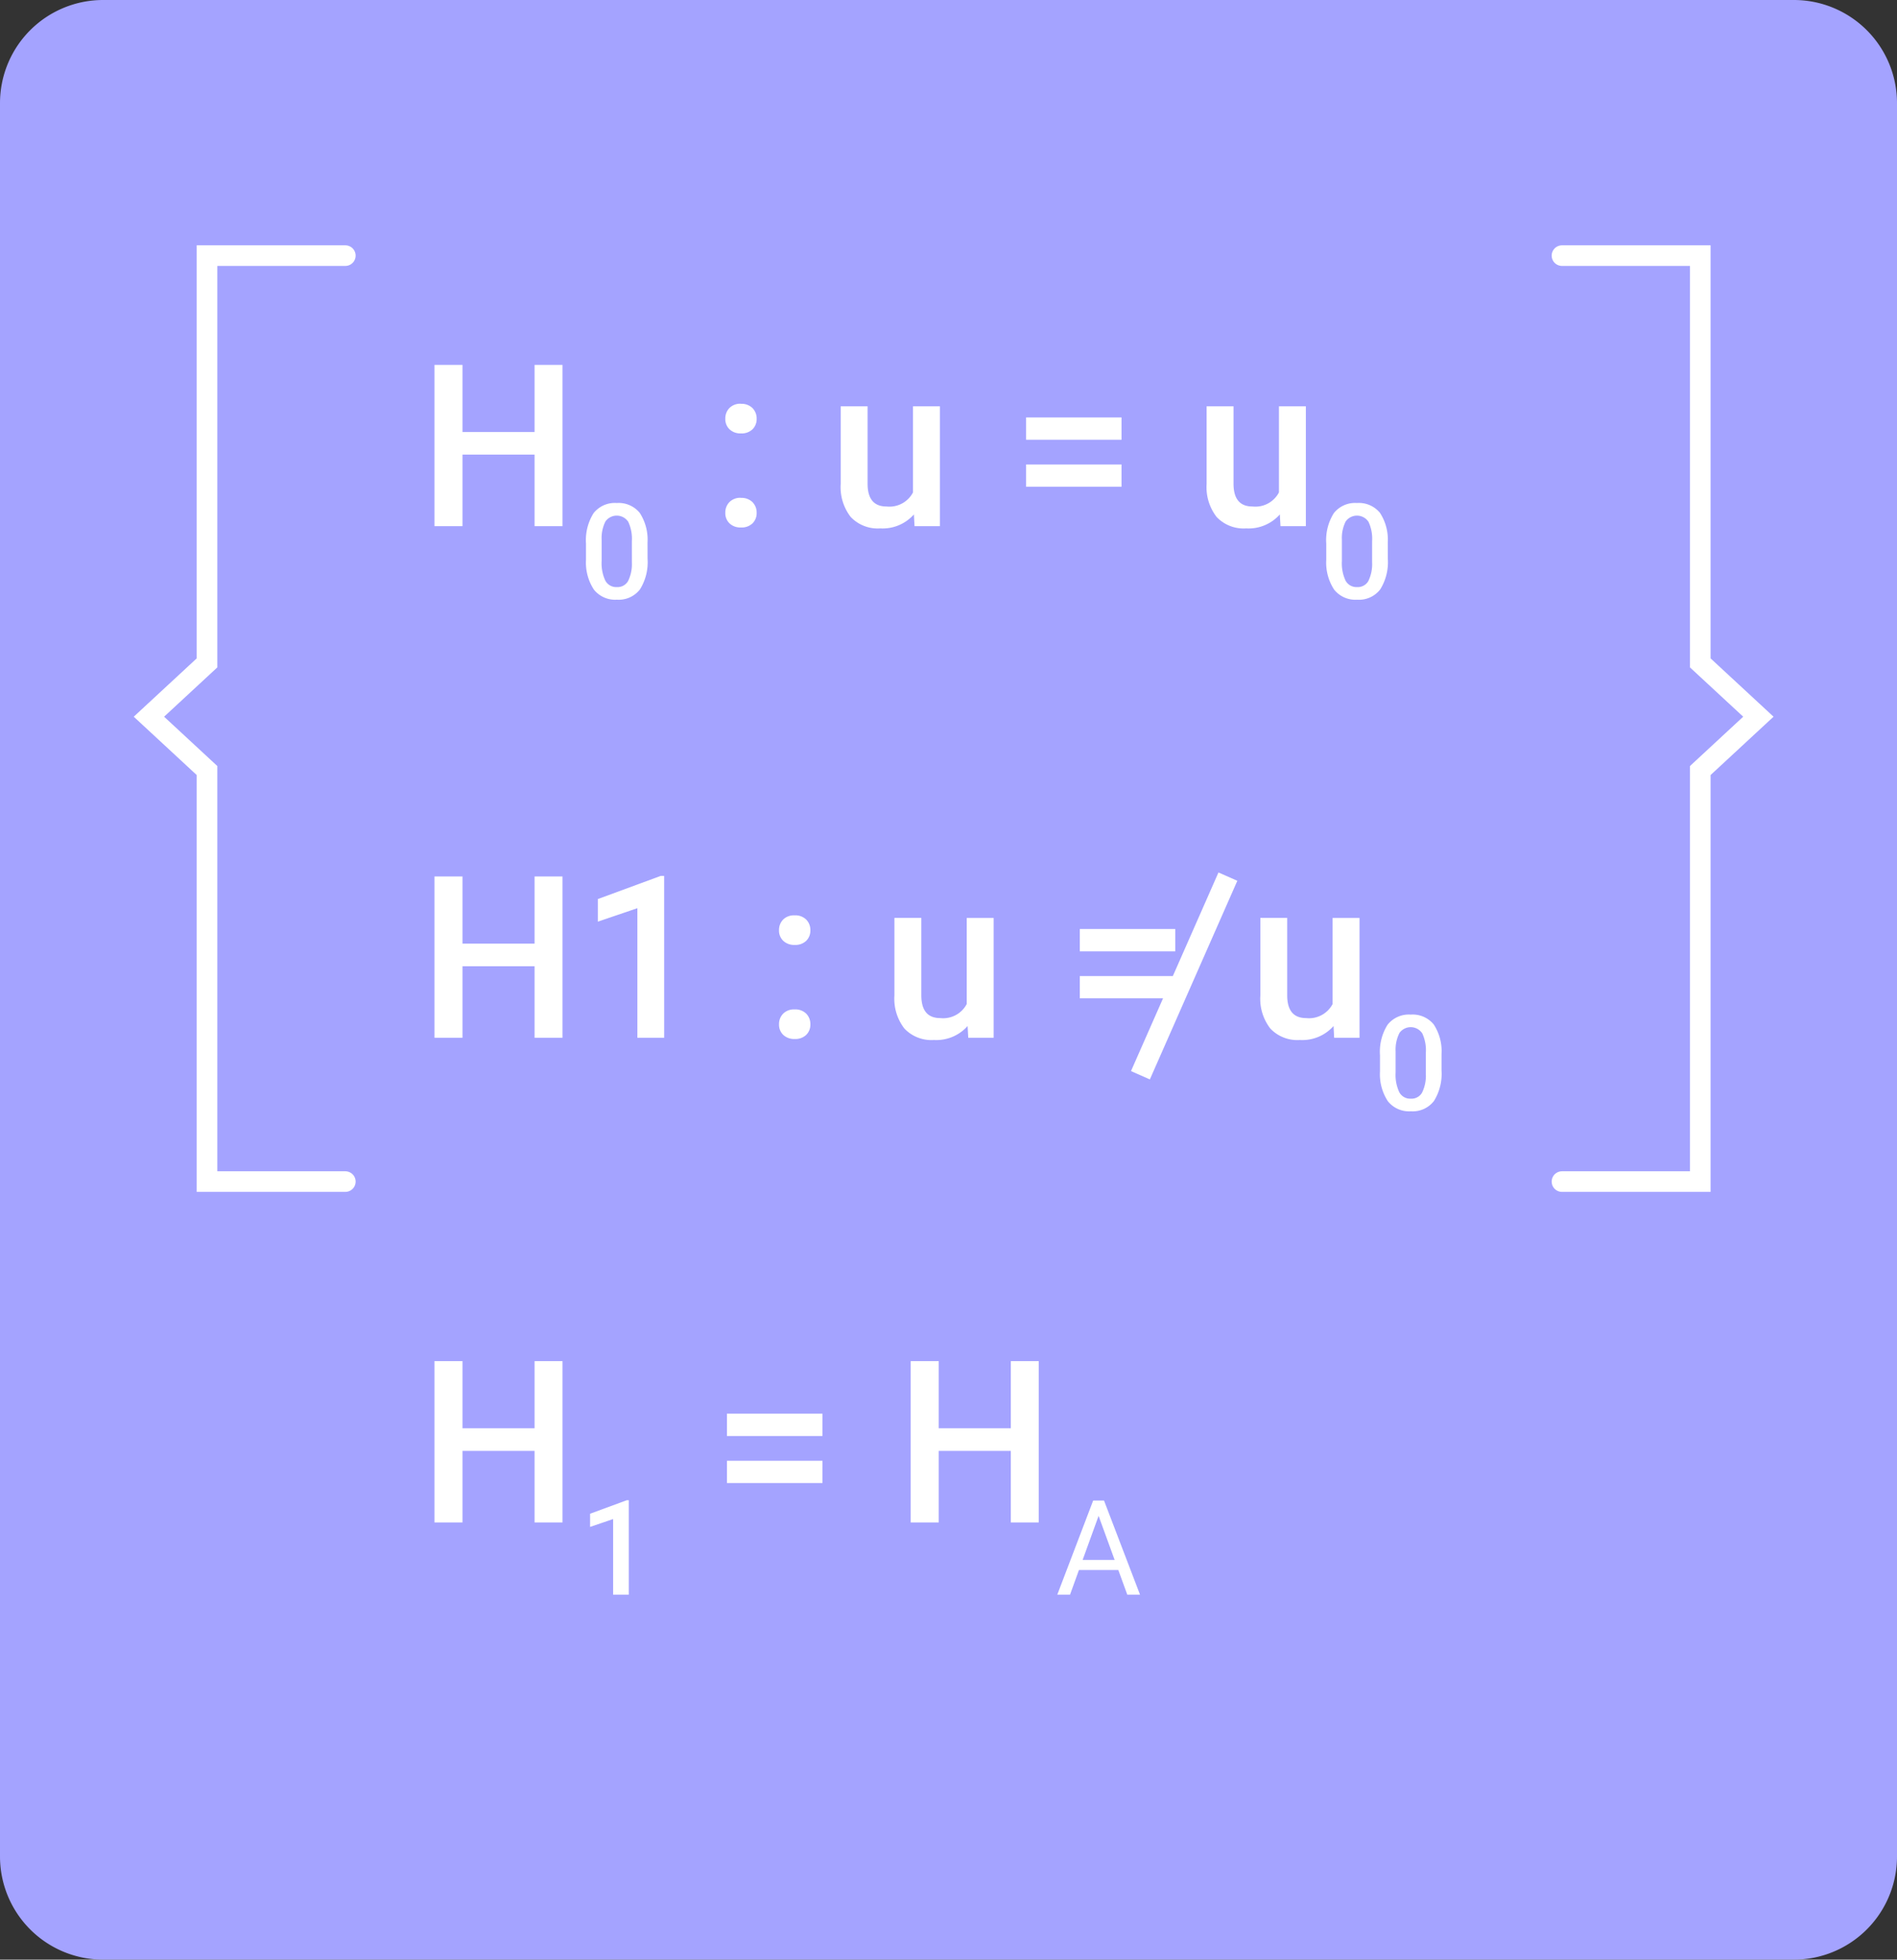 <svg xmlns="http://www.w3.org/2000/svg" width="184" height="190" viewBox="0 0 184 190">
  <rect x="0" y="0" width="184" height="190" fill="#333333" stroke="none"/>
  <g id="Grupo_166888" data-name="Grupo 166888" transform="translate(-692 -7440)">
    <path id="Trazado_197415" data-name="Trazado 197415" d="M10,0H174a10,10,0,0,1,10,10V180a10,10,0,0,1-10,10H10A10,10,0,0,1,0,180V10A10,10,0,0,1,10,0Z" transform="translate(692 7440)" fill="#a4a3ff"/>
    <path id="Trazado_197418" data-name="Trazado 197418" d="M14.008,0H11.3V-6.939H4.308V0H1.59V-15.641H4.308v6.51H11.3v-6.51h2.707Zm8.251,3.159a4.975,4.975,0,0,1-.736,2.967,2.6,2.6,0,0,1-2.24,1,2.635,2.635,0,0,1-2.228-.974,4.764,4.764,0,0,1-.768-2.885V1.687a4.9,4.9,0,0,1,.736-2.951,2.624,2.624,0,0,1,2.246-.984A2.639,2.639,0,0,1,21.5-1.29a4.751,4.751,0,0,1,.755,2.87Zm-1.523-1.7a3.86,3.86,0,0,0-.351-1.883A1.341,1.341,0,0,0,18.174-.46a3.568,3.568,0,0,0-.37,1.77V3.378a3.96,3.96,0,0,0,.357,1.9,1.2,1.2,0,0,0,1.122.627,1.179,1.179,0,0,0,1.084-.58,3.726,3.726,0,0,0,.37-1.814Zm10.576-4.2a1.491,1.491,0,0,1,1.128.414,1.436,1.436,0,0,1,.4,1.037,1.386,1.386,0,0,1-.4,1.015,1.514,1.514,0,0,1-1.128.4,1.518,1.518,0,0,1-1.106-.4A1.362,1.362,0,0,1,29.8-1.3a1.436,1.436,0,0,1,.4-1.037A1.477,1.477,0,0,1,31.313-2.75Zm0-9.12a1.491,1.491,0,0,1,1.128.414,1.436,1.436,0,0,1,.4,1.037,1.386,1.386,0,0,1-.4,1.015,1.514,1.514,0,0,1-1.128.4,1.518,1.518,0,0,1-1.106-.4A1.362,1.362,0,0,1,29.8-10.42a1.436,1.436,0,0,1,.4-1.037A1.477,1.477,0,0,1,31.313-11.87ZM48.092-1.139A4.048,4.048,0,0,1,44.827.215,3.608,3.608,0,0,1,41.964-.892a4.707,4.707,0,0,1-.972-3.2v-7.53H43.6v7.5q0,2.213,1.837,2.213a2.58,2.58,0,0,0,2.567-1.364v-8.347h2.61V0h-2.46Zm20.142-7.24h-9.26v-2.17h9.26Zm0,4.555h-9.26V-5.983h9.26ZM83.585-1.139A4.048,4.048,0,0,1,80.319.215,3.608,3.608,0,0,1,77.456-.892a4.707,4.707,0,0,1-.972-3.2v-7.53h2.61v7.5q0,2.213,1.837,2.213A2.58,2.58,0,0,0,83.5-3.276v-8.347h2.61V0h-2.46Zm10.475,4.3a4.975,4.975,0,0,1-.736,2.967,2.6,2.6,0,0,1-2.24,1,2.635,2.635,0,0,1-2.228-.974,4.764,4.764,0,0,1-.768-2.885V1.687a4.9,4.9,0,0,1,.736-2.951,2.624,2.624,0,0,1,2.246-.984A2.639,2.639,0,0,1,93.3-1.29a4.751,4.751,0,0,1,.755,2.87Zm-1.523-1.7a3.86,3.86,0,0,0-.351-1.883A1.341,1.341,0,0,0,89.974-.46a3.568,3.568,0,0,0-.37,1.77V3.378a3.96,3.96,0,0,0,.357,1.9,1.2,1.2,0,0,0,1.122.627,1.179,1.179,0,0,0,1.084-.58,3.726,3.726,0,0,0,.37-1.814Z" transform="translate(732.552 7491.017)" fill="#fff"/>
    <path id="Trazado_197417" data-name="Trazado 197417" d="M14.008,0H11.3V-6.939H4.308V0H1.59V-15.641H4.308v6.51H11.3v-6.51h2.707Zm9.861,0h-2.6V-12.565l-3.835,1.307v-2.191l6.1-2.245h.333ZM36.523-2.75a1.491,1.491,0,0,1,1.128.414,1.436,1.436,0,0,1,.4,1.037,1.386,1.386,0,0,1-.4,1.015,1.514,1.514,0,0,1-1.128.4,1.518,1.518,0,0,1-1.106-.4A1.362,1.362,0,0,1,35.009-1.3a1.436,1.436,0,0,1,.4-1.037A1.477,1.477,0,0,1,36.523-2.75Zm0-9.12a1.491,1.491,0,0,1,1.128.414,1.436,1.436,0,0,1,.4,1.037,1.386,1.386,0,0,1-.4,1.015,1.514,1.514,0,0,1-1.128.4,1.518,1.518,0,0,1-1.106-.4,1.362,1.362,0,0,1-.408-1.021,1.436,1.436,0,0,1,.4-1.037A1.477,1.477,0,0,1,36.523-11.87ZM53.3-1.139A4.048,4.048,0,0,1,50.037.215,3.608,3.608,0,0,1,47.174-.892a4.707,4.707,0,0,1-.972-3.2v-7.53h2.61v7.5q0,2.213,1.837,2.213a2.58,2.58,0,0,0,2.567-1.364v-8.347h2.61V0h-2.46Zm20.142-7.24h-9.26v-2.17h9.26Zm0,4.555h-9.26V-5.983h9.26ZM88.795-1.139A4.048,4.048,0,0,1,85.529.215,3.608,3.608,0,0,1,82.667-.892a4.707,4.707,0,0,1-.972-3.2v-7.53H84.3v7.5q0,2.213,1.837,2.213a2.58,2.58,0,0,0,2.567-1.364v-8.347h2.61V0h-2.46Zm10.475,4.3a4.975,4.975,0,0,1-.736,2.967,2.6,2.6,0,0,1-2.24,1,2.635,2.635,0,0,1-2.228-.974A4.764,4.764,0,0,1,93.3,3.266V1.687a4.9,4.9,0,0,1,.736-2.951,2.624,2.624,0,0,1,2.246-.984,2.639,2.639,0,0,1,2.234.959,4.751,4.751,0,0,1,.755,2.87Zm-1.523-1.7A3.86,3.86,0,0,0,97.4-.428,1.341,1.341,0,0,0,95.185-.46a3.568,3.568,0,0,0-.37,1.77V3.378a3.96,3.96,0,0,0,.357,1.9,1.2,1.2,0,0,0,1.122.627,1.179,1.179,0,0,0,1.084-.58,3.726,3.726,0,0,0,.37-1.814Z" transform="translate(732.552 7540.62)" fill="#fff"/>
    <path id="Trazado_177707" data-name="Trazado 177707" d="M-8290.324,12981.612l8.484-19.258" transform="translate(9092.94 -5437.359)" fill="none" stroke="#fff" stroke-width="2"/>
    <path id="Trazado_197416" data-name="Trazado 197416" d="M14.008,0H11.3V-6.939H4.308V0H1.59V-15.641H4.308v6.51H11.3v-6.51h2.707Zm6.428,7H18.919V-.329L16.683.433V-.845l3.559-1.31h.194ZM39.219-8.379H29.96v-2.17h9.26Zm0,4.555H29.96V-5.983h9.26ZM60.2,0H57.492V-6.939H50.5V0H47.781V-15.641H50.5v6.51h6.993v-6.51H60.2Zm7.719,4.613H64.1L63.237,7H62L65.48-2.123h1.053L70.023,7H68.789Zm-3.459-.984h3.1L66.007-.638Z" transform="translate(732.552 7587.612)" fill="#fff"/>
    <path id="Trazado_177708" data-name="Trazado 177708" d="M-8343.952,12911.264h-13.415v39.488l-5.634,5.217,5.634,5.219v39.854h13.415" transform="translate(9069.446 -5446.48)" fill="none" stroke="#fff" stroke-linecap="round" stroke-width="2"/>
    <path id="Trazado_177709" data-name="Trazado 177709" d="M-8363,12911.264h13.414v39.488l5.635,5.217-5.635,5.219v39.854H-8363" transform="translate(9206.505 -5446.48)" fill="none" stroke="#fff" stroke-linecap="round" stroke-width="2"/>
  </g>
</svg>
